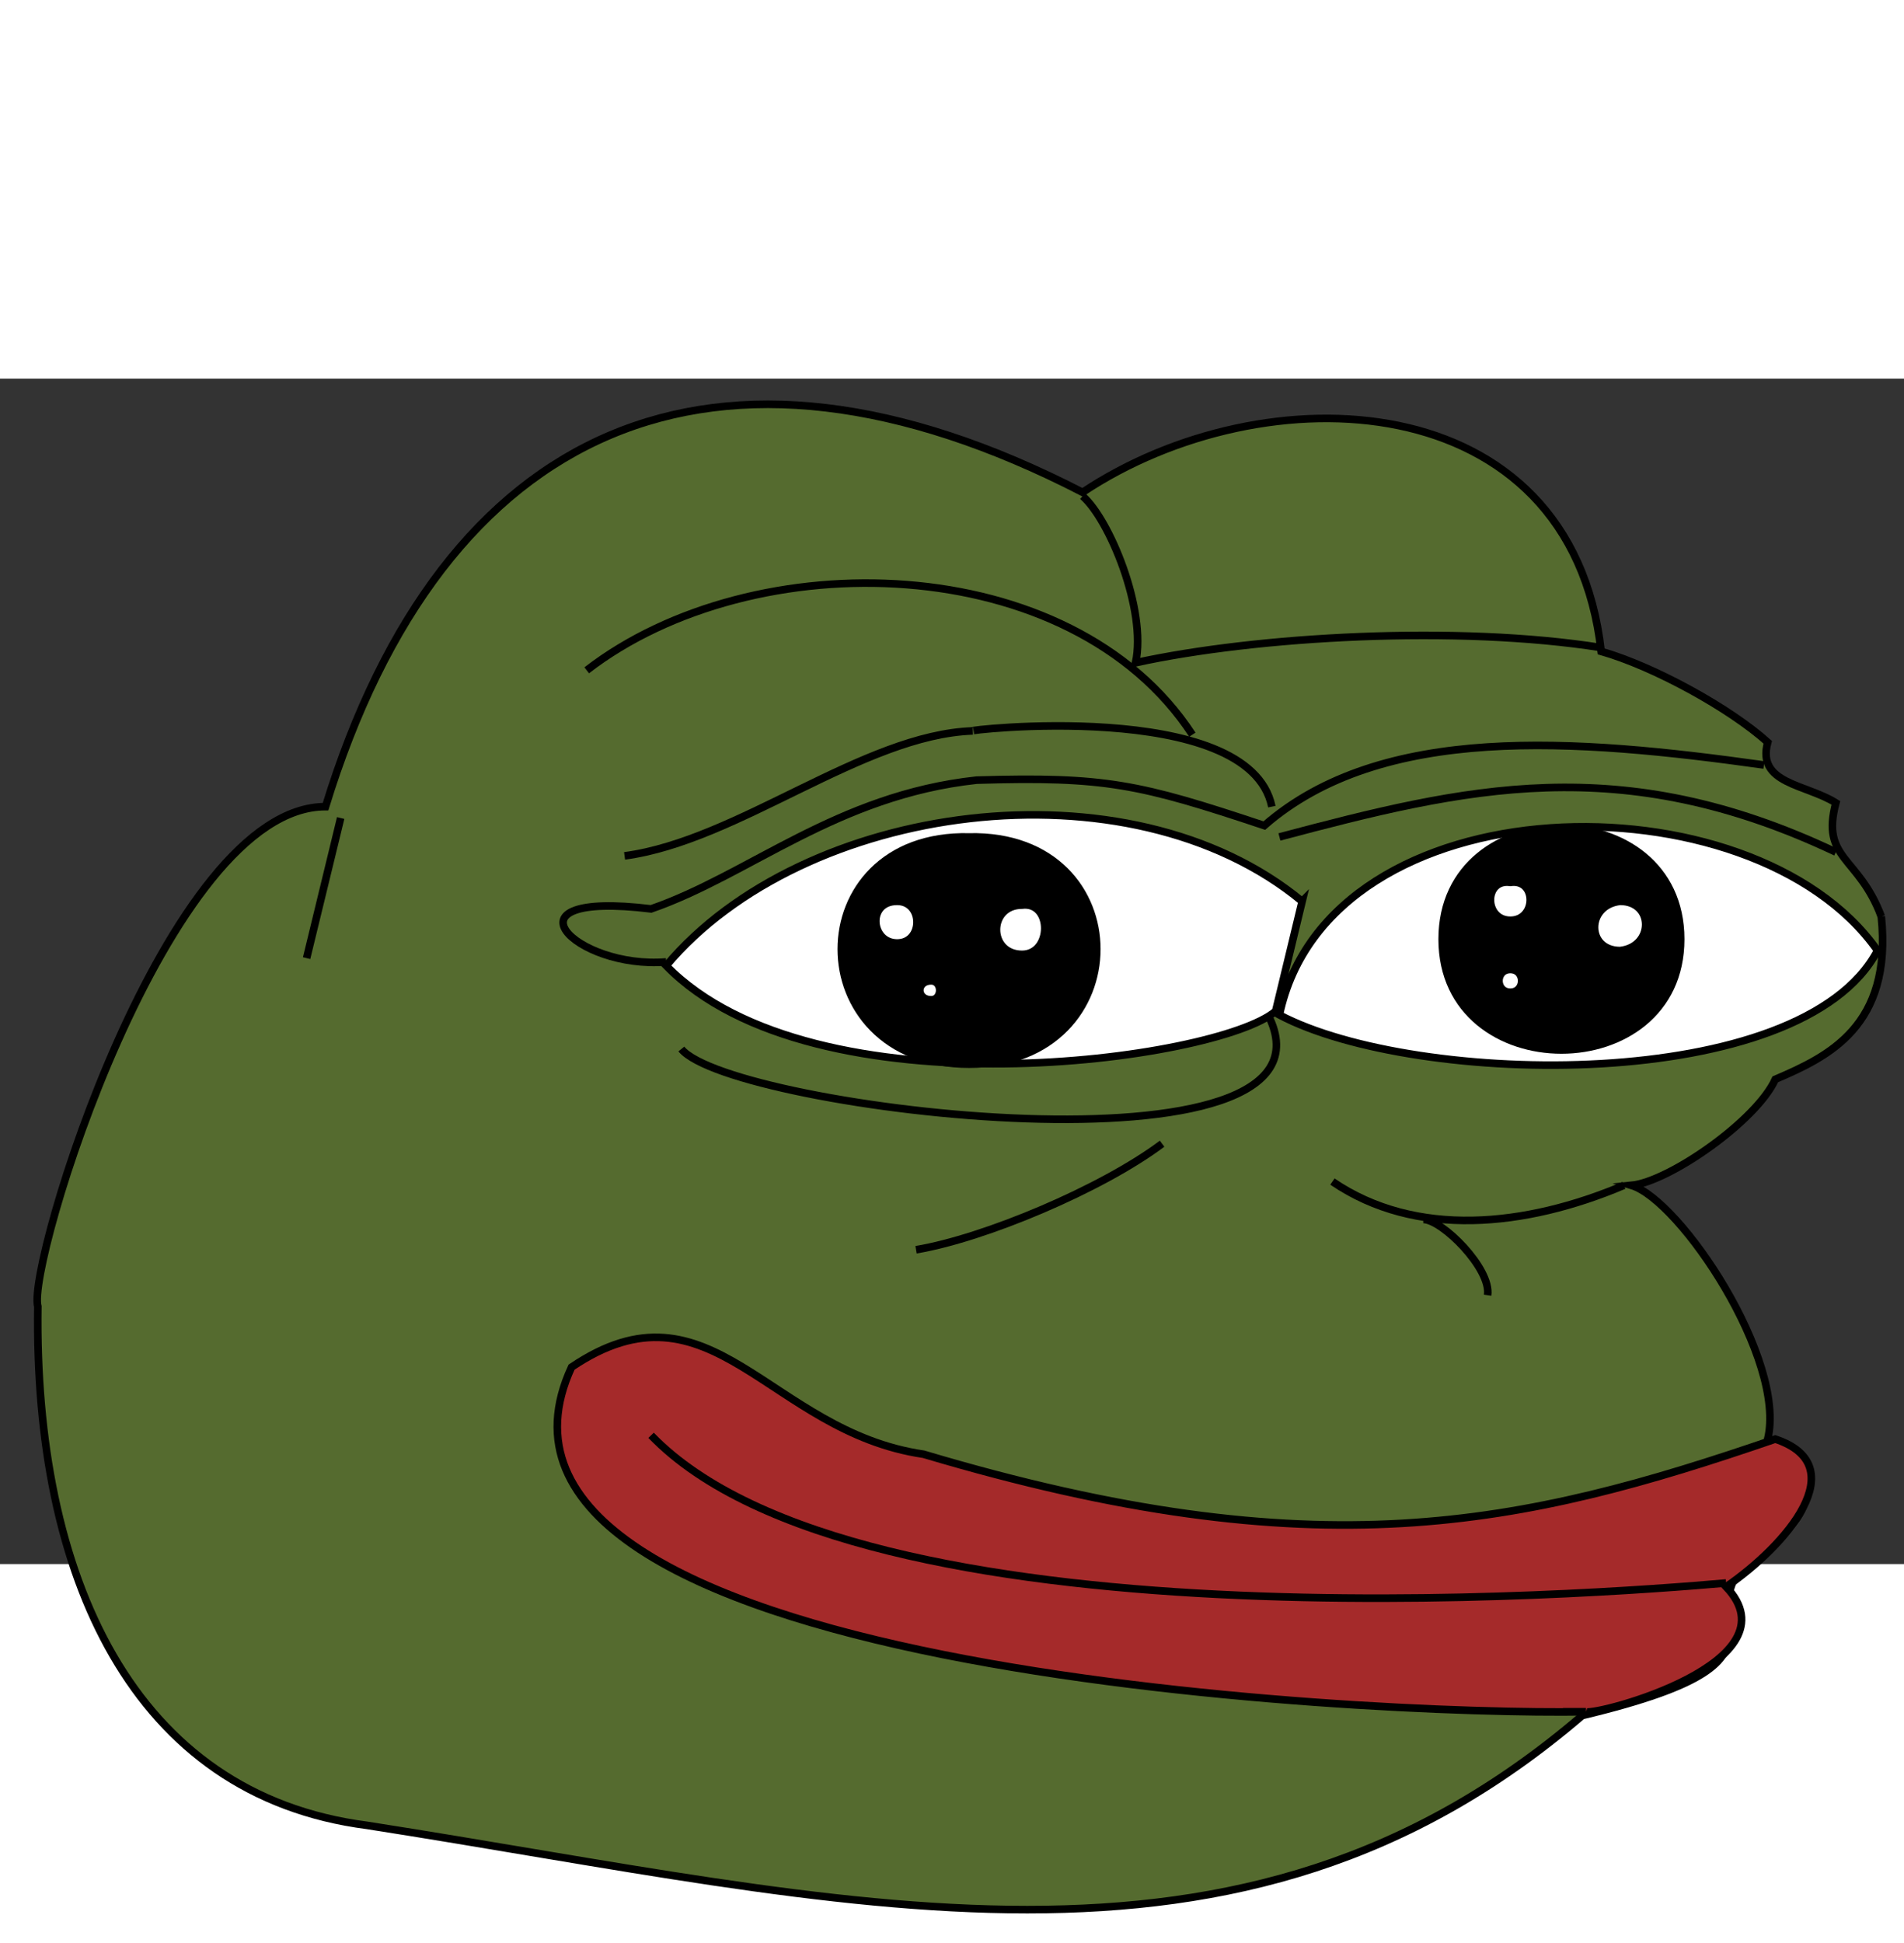 <svg xmlns="http://www.w3.org/2000/svg" id="svg86" width="503" height="513" version="1.1" viewBox="0 120 503 313">
    <rect x="0" y="120" width="503" height="313" fill="#333333" stroke="none"/>
    <style id="style47">
        .H {
            fill: none
        }

        .I {
            stroke: #000
        }

        .J {
            stroke-width: 2
        }

        .K {
            stroke-miterlimit: 10
        }
    </style>
    <g id="g55" class="I J K">
        <path id="path49" fill="#556b2f"
            d="M497 262c3 29-14 37-28 43-5 11-28 27-38 28 13 4 41 46 36 67 9 3 17 17 1 27-30 20 17 30-50 46-91 78-193 49-321 29-62-8-88-66-87-137-3-11 34-132 76-132 31-101 103-133 200-83 48-32 129-29 137 42 14 4 34 15 44 24-3 11 10 11 18 16-4 15 6 14 12 30z" />
        <path id="path51" d="M180 297c13 16 178 36 155-9" class="H" />
        <path id="path53" fill="#fff"
            d="m344 258-7 29c-15 13-122 28-161-12 36-43 122-55 168-17zm152 13c-20 38-122 36-158 17 13-62 125-64 158-17z" />
    </g>
    <g id="g67">
        <animate attributeName="fill" dur="6.8" repeatCount="indefinite" values="#000;#245ea4;#000" />
        <path id="A" d="M256 241c45-1 45 60 0 60s-45-61 0-60z" />
        <use id="use58" class="H I J K" href="#A" />
        <path id="B" d="M444 268c0 39-63 39-63 0s63-39 63 0z" />
        <g id="g65" class="I J K">
            <use id="use61" class="H" href="#B" />
            <path id="path63" fill="#fff"
                d="M237 258c7 0 7 11 0 11s-8-11 0-11zm33 1c8-1 8 13 0 13-9 0-9-13 0-13zm-24 20c3 0 3 5 0 5-4 0-4-5 0-5zm182-21c9 0 9 12 0 13-9 0-9-12 0-13zm-29-5c7-1 7 10 0 10s-7-11 0-10zm0 23c4 0 4 6 0 6s-4-6 0-6z" />
        </g>
    </g>
    <path id="path69"
        d="M242 350c18-3 49-16 65-28m122 11c-26 11-55 14-77-1m41 30c1-7-12-20-17-20m-38-101c49-13 90-23 147 4"
        class="H I J K" />
    <path id="C" fill="brown"
        d="M419 472c-59 1-305-11-268-91 37-25 52 17 93 23 104 31 158 19 225-4 21 7 3 28-13 39 19 20-34 34-37 33z" />
    <g id="g80" class="I">
        <g id="g76" class="J K">
            <use id="use72" href="#C" />
            <path id="path74"
                d="M170 399c55 57 250 42 284 39M79 273l9-37m86 38c-24 2-45-19-4-14 26-9 49-30 86-34 34-1 43 1 76 12 31-27 82-23 132-16m-130 11c-6-29-83-20-79-20-29 1-62 29-92 33m-10-49c44-34 128-32 160 17m-29-63c7 6 17 30 14 44 32-7 85-10 123-4"
                class="H" transform="translate(2)" />
        </g>
    </g>
</svg>